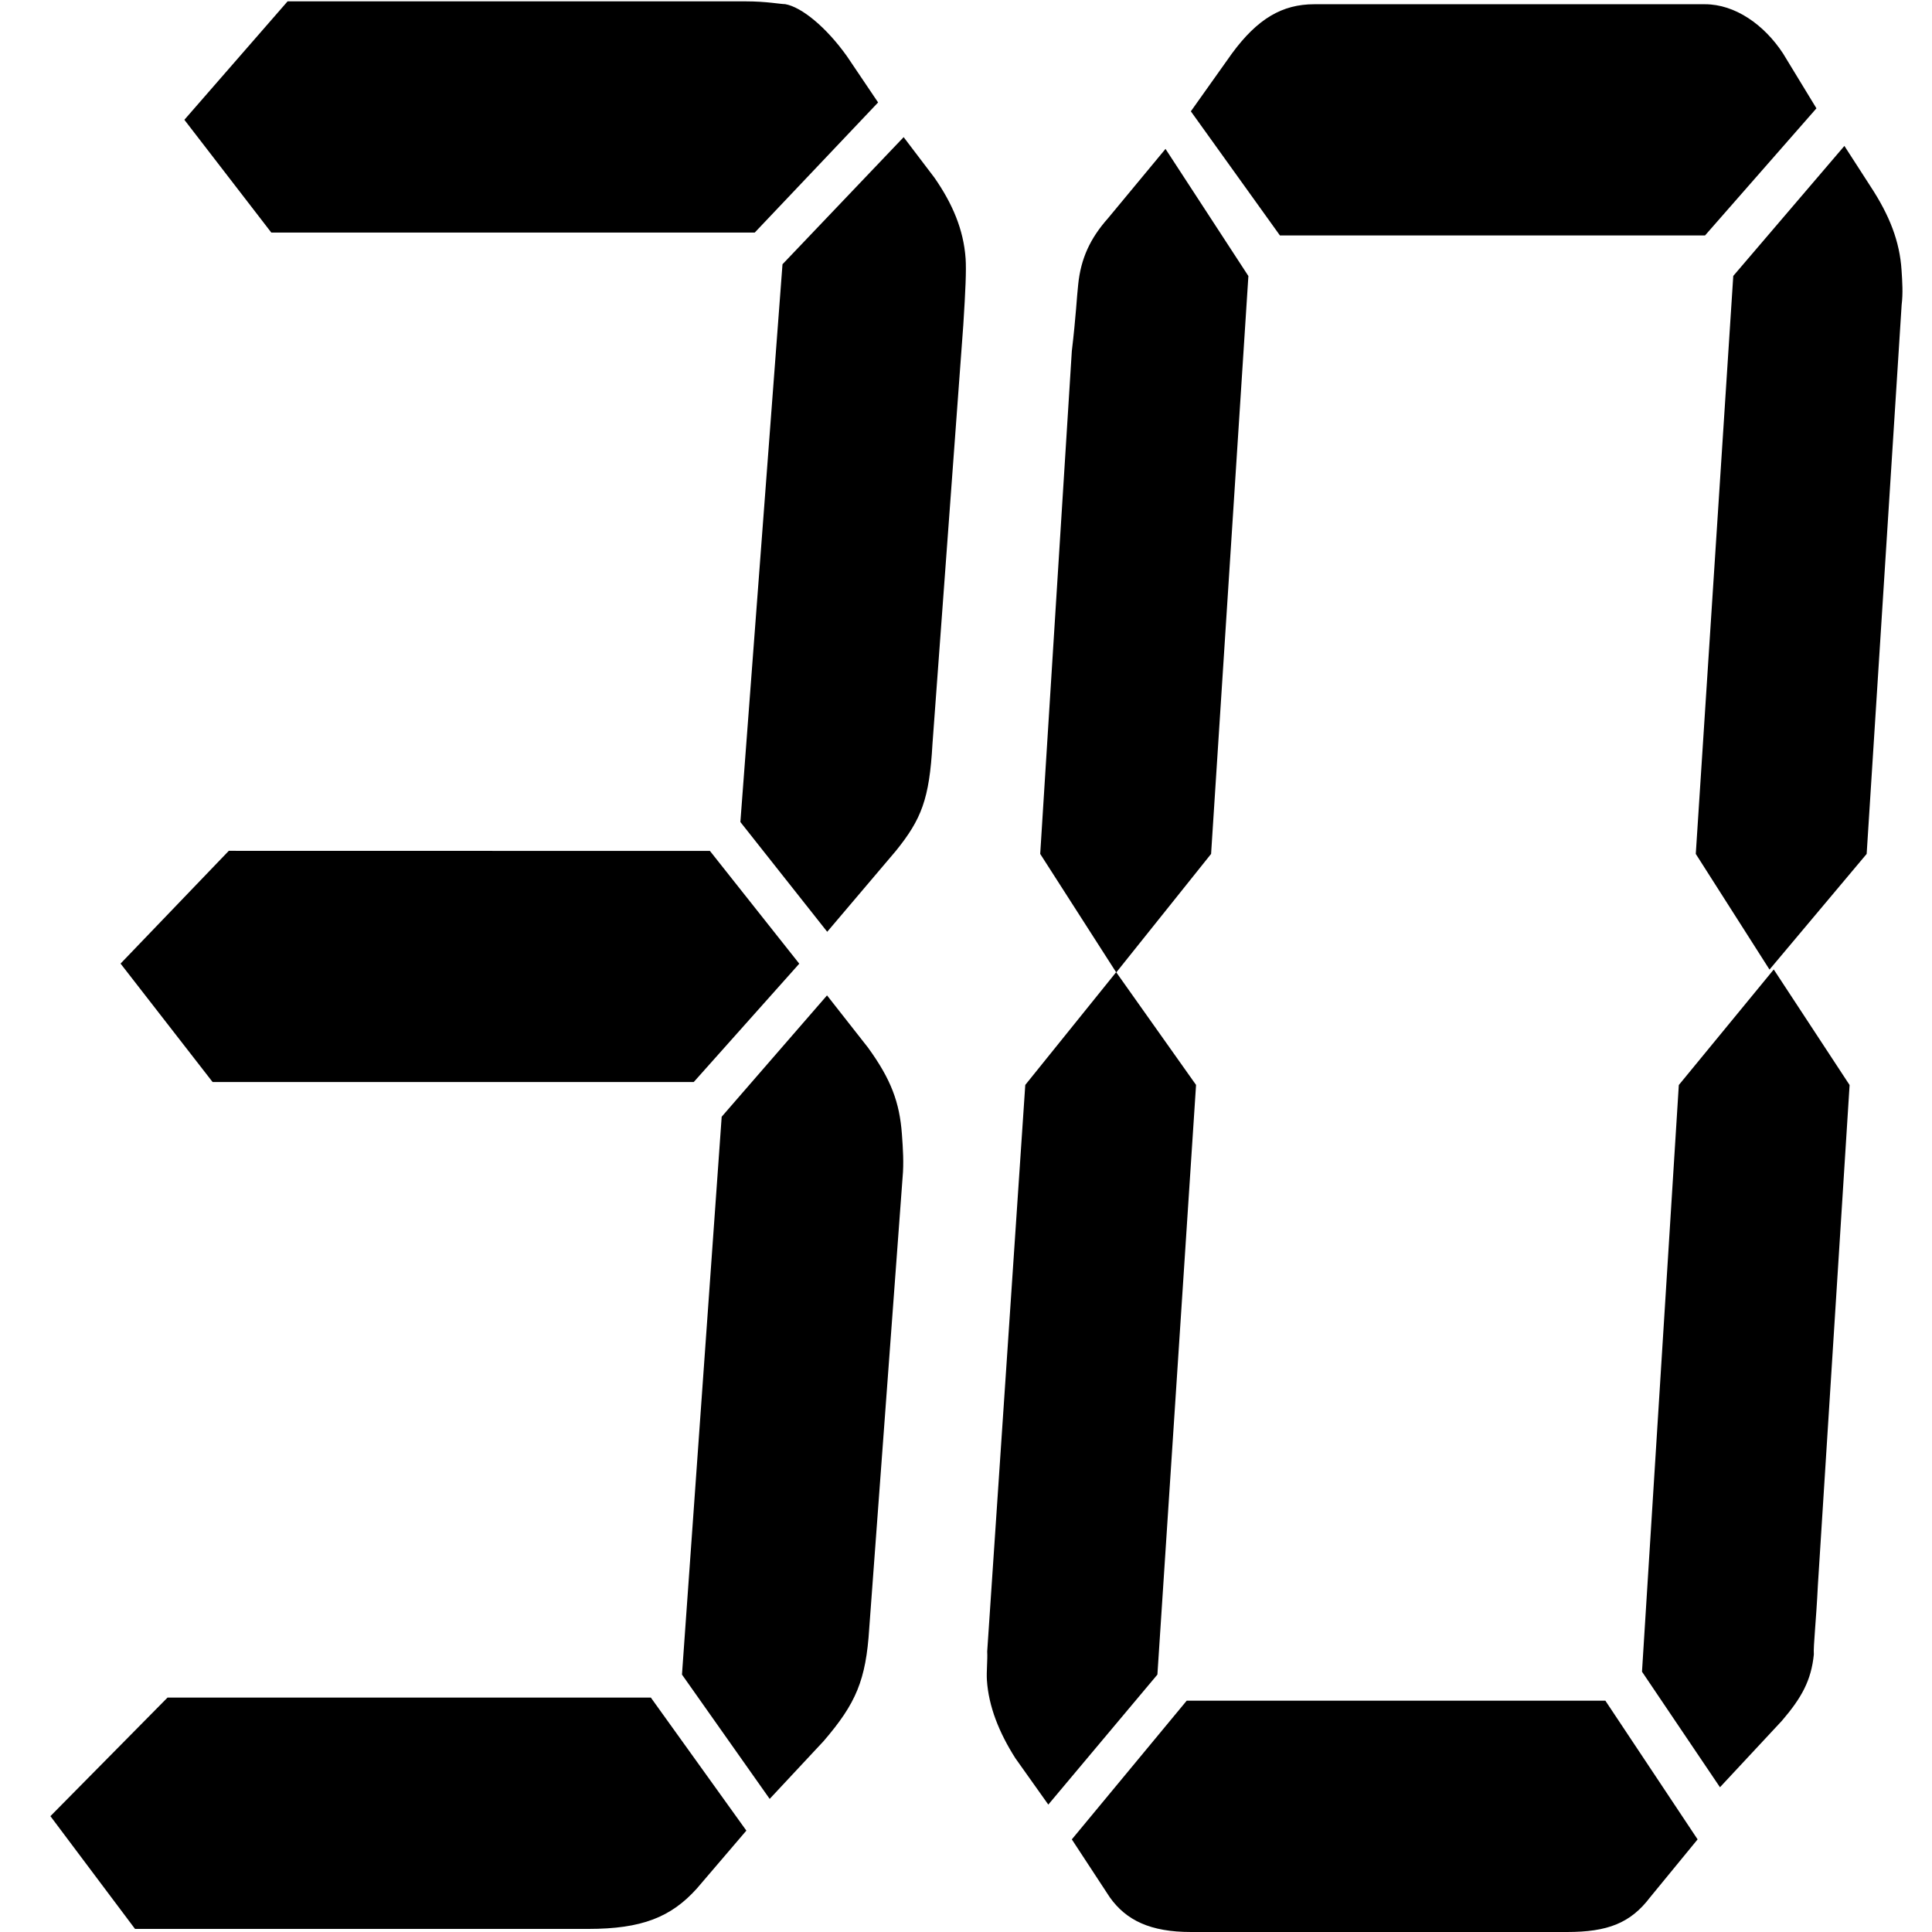 <?xml version="1.0" standalone="no"?><!DOCTYPE svg PUBLIC "-//W3C//DTD SVG 1.1//EN" "http://www.w3.org/Graphics/SVG/1.1/DTD/svg11.dtd"><svg t="1635132059514" class="icon" viewBox="0 0 1024 1024" version="1.1" xmlns="http://www.w3.org/2000/svg" p-id="5440" xmlns:xlink="http://www.w3.org/1999/xlink" width="16" height="16"><defs><style type="text/css"></style></defs><path d="M613.45 887.559l-57.825 68.91-17.419-24.52c-8.786-13.792-14.201-27.585-15.12-41.377-0.306-4.597 0.409-10.727 0.153-15.274l20.178-300.263 48.171-59.767 42.347 59.767-20.484 312.523z m28.453-434.968l-50.265 62.831-40.304-62.831 16.755-266.497c2.197-18.39 2.656-29.117 3.371-35.247 1.379-13.741 6.334-24.52 15.836-35.196l30.445-36.728 43.931 67.378-19.769 306.291z m208.979 448.811l48.886 73.508-25.184 30.701c-10.421 13.741-22.578 18.39-44.084 18.39h-199.222c-21.506 0-34.327-6.13-43.063-18.39l-20.127-30.701 60.89-73.508h221.902zM678.427 124.846l-47.251-65.845 21.812-30.701c13.537-18.39 26.614-26.052 43.573-26.052h207.14c15.836 0 31.262 10.727 41.326 26.052l17.726 29.117-59.051 67.378h-225.274z m211.379 450.241l50.316-61.248 40.202 61.248-16.806 265.016c-0.971 19.922-2.452 32.182-2.145 36.779-1.379 13.741-6.436 22.936-16.959 35.196l-32.795 35.196-41.326-61.248 19.514-310.939z m28.862-428.838l58.898-68.91 13.843 21.455c10.063 15.325 15.478 29.117 16.449 44.391 0.409 6.13 0.817 12.26 0.051 18.39l-18.543 291.017-51.491 61.299-39.078-61.299 19.871-306.342zM345.011 899.818l50.572 70.443-26.205 30.65c-13.69 15.274-29.27 21.455-57.621 21.455H71.567L26.716 962.599l62.065-62.831h256.23z m31.262-448.811l47.353 59.767-55.935 62.729H112.688l-48.784-62.78 57.366-59.767 255.004 0.051zM143.797 123.262l-46.076-59.767L152.43 0.715h242.693c11.085 0 18.594 1.481 21.046 1.481 8.735 1.532 21.812 12.26 32.744 27.636l16.5 24.469-65.386 68.961H143.797z m238.709 468.631l55.833-64.313 21.659 27.585c12.26 16.857 16.806 29.117 18.032 45.974 0.562 7.662 1.073 15.274 0.358 22.936l-17.675 238.964c-1.737 27.585-7.049 39.844-24.162 59.767l-28.606 30.65-46.485-65.896 21.046-295.666z m32.233-451.825l64.211-67.378 16.295 21.455c9.604 13.792 15.478 27.585 16.551 42.909 0.409 6.13-0.051 16.857-1.226 35.196l-16.346 222.107c-1.635 29.117-5.823 39.844-19.411 56.651l-36.371 42.858-46.025-58.183 22.323-295.614z" p-id="5441"></path></svg>